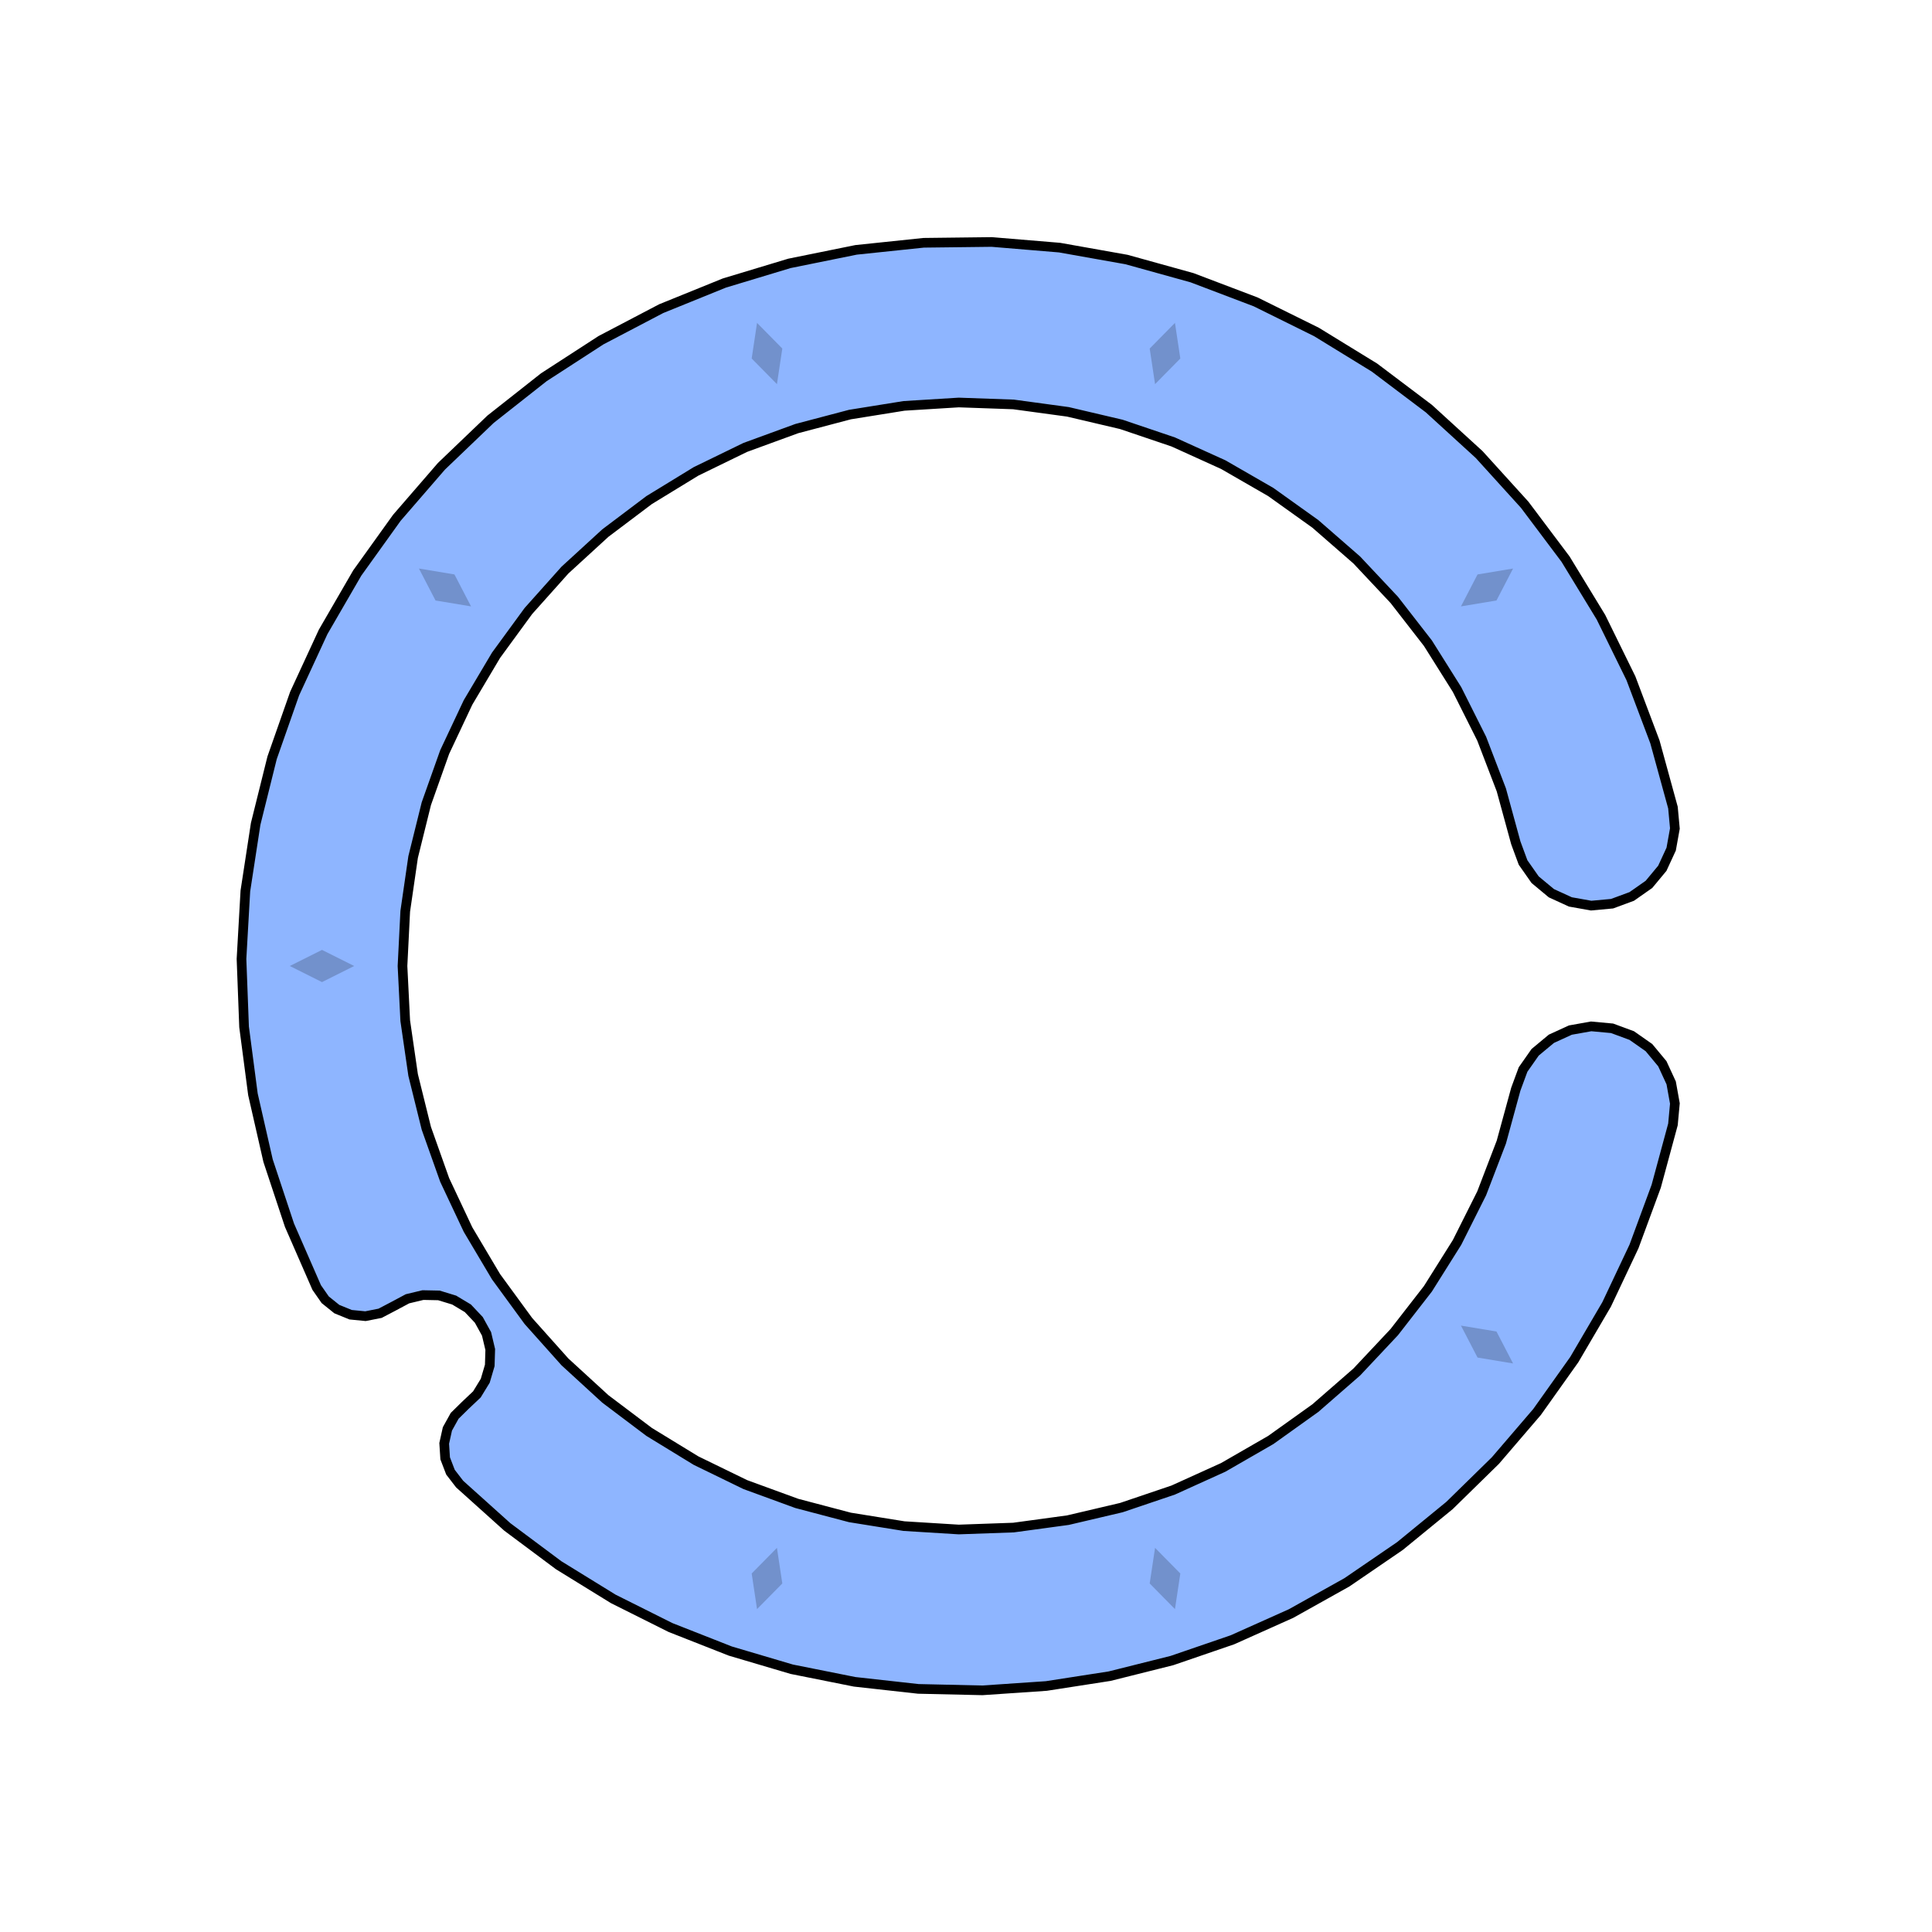 <svg xmlns='http://www.w3.org/2000/svg' viewBox='-6 -6 12 12'><path d='M4.391,-0.984 4.403,-0.854 4.38,-0.726 4.325,-0.607 4.242,-0.507 4.135,-0.432 4.013,-0.387 3.883,-0.375 3.754,-0.398 3.636,-0.452 3.535,-0.536 3.46,-0.643 3.415,-0.765 3.325,-1.094 3.203,-1.412 3.05,-1.717 2.869,-2.005 2.66,-2.274 2.427,-2.522 2.17,-2.746 1.893,-2.944 1.598,-3.114 1.287,-3.255 0.965,-3.364 0.633,-3.442 0.295,-3.488 -0.045,-3.5 -0.385,-3.479 -0.721,-3.425 -1.051,-3.338 -1.371,-3.221 -1.677,-3.072 -1.968,-2.894 -2.24,-2.689 -2.491,-2.459 -2.718,-2.205 -2.919,-1.93 -3.093,-1.637 -3.238,-1.329 -3.352,-1.008 -3.434,-0.677 -3.483,-0.34 -3.5,2.68001224511261E-15 -3.483,0.34 -3.434,0.677 -3.352,1.008 -3.238,1.329 -3.093,1.637 -2.919,1.93 -2.718,2.205 -2.491,2.459 -2.24,2.689 -1.968,2.894 -1.677,3.072 -1.371,3.221 -1.051,3.338 -0.721,3.425 -0.385,3.479 -0.045,3.5 0.295,3.488 0.633,3.442 0.965,3.364 1.287,3.255 1.598,3.114 1.893,2.944 2.17,2.746 2.427,2.522 2.66,2.274 2.869,2.005 3.05,1.717 3.203,1.412 3.325,1.094 3.415,0.765 3.46,0.643 3.535,0.536 3.636,0.452 3.754,0.398 3.883,0.375 4.013,0.387 4.135,0.432 4.242,0.507 4.325,0.607 4.38,0.726 4.403,0.854 4.391,0.984 4.287,1.368 4.149,1.742 3.979,2.102 3.778,2.445 3.547,2.77 3.288,3.072 3.003,3.351 2.695,3.603 2.366,3.828 2.019,4.022 1.655,4.185 1.279,4.314 0.892,4.411 0.499,4.472 0.102,4.499 -0.296,4.49 -0.692,4.446 -1.082,4.368 -1.464,4.255 -1.835,4.109 -2.191,3.931 -2.53,3.722 -2.849,3.484 -3.145,3.218 -3.202,3.144 -3.235,3.058 -3.241,2.965 -3.221,2.875 -3.176,2.794 -3.11,2.729 -3.038,2.661 -2.986,2.576 -2.958,2.481 -2.955,2.382 -2.978,2.285 -3.026,2.198 -3.094,2.126 -3.179,2.075 -3.274,2.046 -3.373,2.044 -3.469,2.067 -3.557,2.114 -3.639,2.157 -3.73,2.175 -3.822,2.166 -3.908,2.131 -3.98,2.073 -4.033,1.997 -4.202,1.61 -4.335,1.209 -4.429,0.797 -4.484,0.378 -4.5,-0.044 -4.476,-0.466 -4.412,-0.883 -4.31,-1.293 -4.17,-1.692 -3.993,-2.075 -3.781,-2.441 -3.535,-2.784 -3.258,-3.104 -2.953,-3.396 -2.622,-3.657 -2.267,-3.887 -1.893,-4.083 -1.501,-4.242 -1.097,-4.364 -0.683,-4.448 -0.263,-4.492 0.16,-4.497 0.581,-4.462 0.997,-4.388 1.404,-4.275 1.799,-4.125 2.177,-3.938 2.537,-3.717 2.875,-3.462 3.187,-3.177 3.47,-2.865 3.724,-2.527 3.944,-2.166 4.13,-1.787 4.279,-1.392z' fill='#8eb5ff' stroke-width='.06' stroke='#000' /><g fill='rgba(0, 0, 0, .2)'><path transform='rotate(-54)' d='M0,3.8 L.1,4 0,4.2 -.1,4z' /><path transform='rotate(-18)' d='M0,3.8 L.1,4 0,4.2 -.1,4z' /><path transform='rotate(18)' d='M0,3.8 L.1,4 0,4.2 -.1,4z' /><path transform='rotate(90)' d='M0,3.8 L.1,4 0,4.2 -.1,4z' /><path transform='rotate(126)' d='M0,3.8 L.1,4 0,4.2 -.1,4z' /><path transform='rotate(162)' d='M0,3.8 L.1,4 0,4.2 -.1,4z' /><path transform='rotate(198)' d='M0,3.8 L.1,4 0,4.2 -.1,4z' /><path transform='rotate(234)' d='M0,3.8 L.1,4 0,4.2 -.1,4z' /></g></svg>